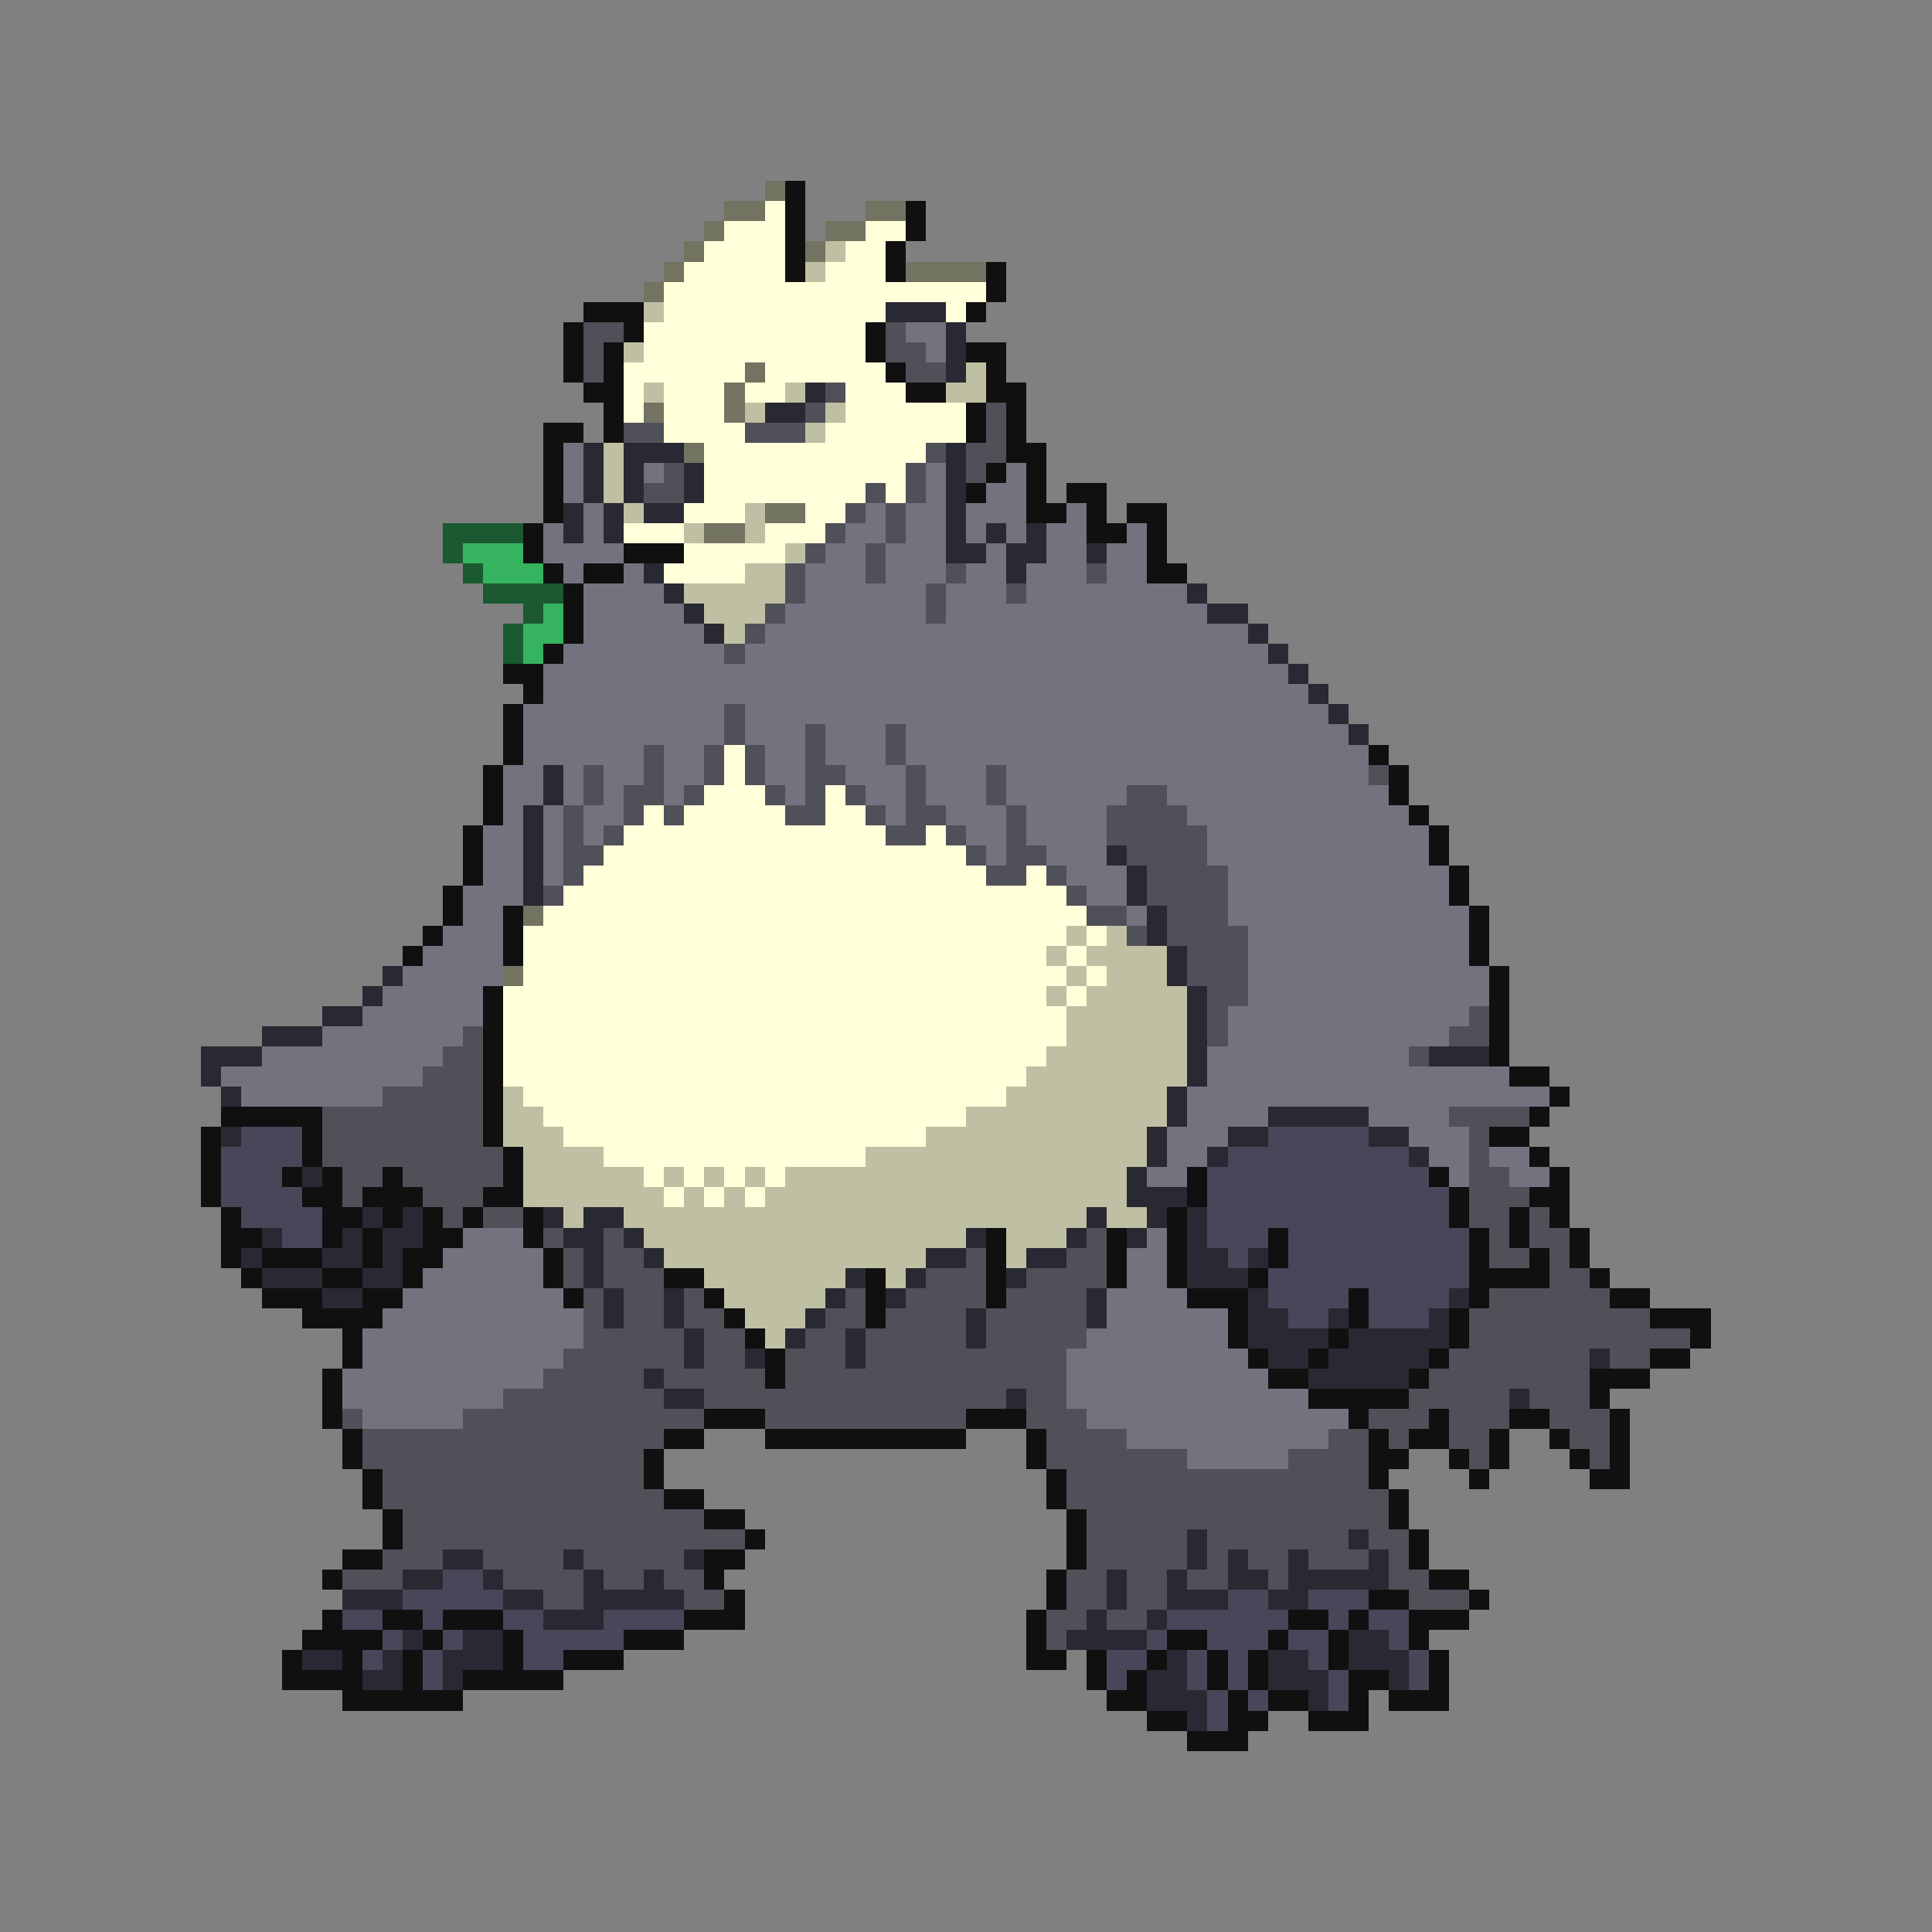 <svg xmlns="http://www.w3.org/2000/svg" viewBox="0 -0.5 96 96" shape-rendering="crispEdges">
<rect x="0" y="-0.5" width="96" height="96" fill="#808080" stroke="none"/>
<path stroke="#737362" d="M38 9h1M36 10h2M43 10h2M35 11h1M41 11h2M34 12h1M40 12h1M33 13h1M45 13h4M32 14h1M37 18h1M36 19h1M32 20h1M36 20h1M34 22h1M38 25h2M35 26h2M26 45h1M25 48h1" />
<path stroke="#101010" d="M39 9h1M39 10h1M45 10h1M39 11h1M45 11h1M39 12h1M44 12h1M39 13h1M44 13h1M49 13h1M49 14h1M29 15h3M48 15h1M28 16h1M31 16h1M43 16h1M28 17h1M30 17h1M43 17h1M48 17h2M28 18h1M30 18h1M44 18h1M49 18h1M29 19h2M45 19h2M49 19h2M30 20h1M48 20h1M50 20h1M27 21h2M30 21h1M48 21h1M50 21h1M27 22h1M50 22h2M27 23h1M49 23h1M51 23h1M27 24h1M48 24h1M51 24h1M53 24h2M27 25h1M51 25h2M54 25h1M56 25h2M26 26h1M54 26h2M57 26h1M26 27h1M31 27h3M57 27h1M27 28h1M29 28h2M57 28h2M28 29h1M28 30h1M28 31h1M27 32h1M25 33h2M26 34h1M25 35h1M25 36h1M25 37h1M68 37h1M24 38h1M69 38h1M24 39h1M69 39h1M24 40h1M70 40h1M23 41h1M71 41h1M23 42h1M71 42h1M23 43h1M72 43h1M22 44h1M72 44h1M22 45h1M25 45h1M73 45h1M21 46h1M25 46h1M73 46h1M20 47h1M25 47h1M73 47h1M74 48h1M24 49h1M74 49h1M24 50h1M74 50h1M24 51h1M74 51h1M24 52h1M74 52h1M24 53h1M75 53h2M24 54h1M77 54h1M11 55h5M24 55h1M76 55h1M10 56h1M15 56h1M24 56h1M74 56h2M10 57h1M15 57h1M25 57h1M76 57h1M10 58h1M14 58h1M16 58h1M19 58h1M25 58h1M59 58h1M71 58h1M77 58h1M10 59h1M15 59h2M18 59h3M24 59h2M59 59h1M72 59h1M76 59h2M11 60h1M16 60h2M19 60h1M21 60h1M23 60h1M26 60h1M58 60h1M72 60h1M75 60h1M77 60h1M11 61h2M16 61h1M18 61h1M21 61h2M26 61h1M49 61h1M55 61h1M58 61h1M63 61h1M73 61h1M75 61h1M78 61h1M11 62h1M13 62h3M18 62h1M20 62h2M27 62h1M49 62h1M55 62h1M58 62h1M63 62h1M73 62h1M76 62h1M78 62h1M12 63h1M16 63h2M20 63h1M27 63h1M33 63h2M43 63h1M49 63h1M55 63h1M58 63h1M62 63h1M73 63h4M79 63h1M13 64h3M18 64h2M28 64h1M35 64h1M43 64h1M49 64h1M59 64h3M67 64h1M73 64h1M80 64h2M15 65h4M36 65h1M43 65h1M61 65h1M67 65h1M72 65h1M82 65h3M17 66h1M37 66h1M61 66h1M66 66h1M72 66h1M84 66h1M17 67h1M38 67h1M62 67h1M65 67h1M71 67h1M82 67h2M16 68h1M38 68h1M63 68h2M70 68h1M79 68h3M16 69h1M65 69h5M79 69h1M16 70h1M35 70h3M48 70h3M67 70h1M71 70h1M75 70h2M80 70h1M17 71h1M33 71h2M38 71h10M51 71h1M68 71h1M70 71h2M74 71h1M77 71h1M80 71h1M17 72h1M32 72h1M51 72h1M68 72h2M72 72h1M74 72h1M78 72h1M80 72h1M18 73h1M32 73h1M52 73h1M68 73h1M73 73h1M79 73h2M18 74h1M33 74h2M52 74h1M69 74h1M19 75h1M35 75h2M53 75h1M69 75h1M19 76h1M37 76h1M53 76h1M70 76h1M17 77h2M35 77h2M53 77h1M70 77h1M16 78h1M35 78h1M52 78h1M71 78h2M36 79h1M52 79h1M68 79h2M73 79h1M16 80h1M19 80h2M22 80h3M34 80h3M51 80h1M64 80h2M67 80h1M70 80h3M15 81h4M21 81h1M25 81h1M31 81h3M51 81h1M58 81h2M63 81h1M66 81h1M70 81h1M14 82h1M17 82h1M20 82h1M25 82h1M28 82h3M51 82h2M54 82h1M57 82h1M60 82h1M62 82h1M66 82h1M71 82h1M14 83h4M20 83h1M23 83h5M54 83h1M56 83h1M60 83h1M62 83h1M67 83h2M71 83h1M17 84h6M55 84h2M61 84h1M63 84h2M67 84h1M69 84h3M57 85h2M61 85h2M65 85h3M59 86h3" />
<path stroke="#ffffd9" d="M38 10h1M36 11h3M43 11h2M35 12h4M42 12h2M34 13h5M41 13h3M33 14h16M33 15h11M47 15h1M32 16h11M32 17h11M31 18h6M38 18h6M31 19h1M33 19h3M37 19h2M42 19h3M31 20h1M33 20h3M42 20h6M33 21h4M41 21h7M35 22h11M35 23h10M35 24h8M44 24h1M34 25h3M40 25h2M31 26h3M38 26h3M34 27h5M33 28h4M36 37h1M36 38h1M35 39h3M41 39h1M32 40h1M34 40h5M41 40h2M31 41h13M46 41h1M30 42h18M29 43h20M51 43h1M28 44h25M27 45h27M26 46h27M54 46h1M26 47h26M53 47h1M26 48h27M54 48h1M25 49h27M53 49h1M25 50h28M25 51h28M25 52h27M25 53h26M26 54h24M27 55h21M28 56h18M30 57h13M32 58h1M34 58h1M36 58h1M38 58h1M33 59h1M35 59h1M37 59h1" />
<path stroke="#bfbfa3" d="M41 12h1M40 13h1M32 15h1M31 17h1M48 18h1M32 19h1M39 19h1M47 19h2M37 20h1M41 20h1M40 21h1M30 22h1M30 23h1M30 24h1M31 25h1M37 25h1M34 26h1M37 26h1M39 27h1M37 28h2M34 29h5M35 30h3M36 31h1M53 46h1M55 46h1M52 47h1M54 47h4M53 48h1M55 48h3M52 49h1M54 49h5M53 50h6M53 51h6M52 52h7M51 53h8M25 54h1M50 54h8M25 55h2M48 55h10M25 56h3M46 56h11M26 57h4M43 57h14M26 58h6M33 58h1M35 58h1M37 58h1M39 58h17M26 59h7M34 59h1M36 59h1M38 59h18M28 60h1M31 60h23M55 60h2M32 61h16M50 61h3M33 62h13M50 62h1M35 63h7M44 63h1M36 64h5M37 65h3M38 66h1" />
<path stroke="#292933" d="M44 15h3M47 16h1M47 17h1M47 18h1M40 19h1M38 20h2M29 22h1M31 22h3M47 22h1M29 23h1M31 23h1M34 23h1M47 23h1M29 24h1M31 24h1M34 24h1M47 24h1M28 25h1M30 25h1M32 25h2M47 25h1M28 26h1M30 26h1M47 26h1M49 26h1M51 26h1M47 27h2M50 27h2M54 27h1M32 28h1M50 28h1M33 29h1M59 29h1M34 30h1M60 30h2M35 31h1M62 31h1M63 32h1M64 33h1M65 34h1M66 35h1M67 36h1M27 38h1M27 39h1M26 40h1M26 41h1M26 42h1M55 42h1M26 43h1M56 43h1M26 44h1M56 44h1M57 45h1M57 46h1M58 47h1M19 48h1M58 48h1M18 49h1M59 49h1M16 50h2M59 50h1M13 51h3M59 51h1M10 52h3M59 52h1M71 52h3M10 53h1M59 53h1M11 54h1M58 54h1M58 55h1M63 55h5M11 56h1M57 56h1M61 56h2M68 56h2M57 57h1M60 57h1M70 57h1M15 58h1M56 58h1M56 59h3M18 60h1M20 60h1M27 60h1M29 60h2M54 60h1M57 60h1M59 60h1M13 61h1M17 61h1M19 61h2M28 61h2M31 61h1M48 61h1M53 61h1M56 61h1M59 61h1M12 62h1M16 62h2M19 62h1M29 62h1M32 62h1M46 62h2M51 62h2M59 62h2M62 62h1M13 63h3M18 63h2M29 63h1M42 63h1M45 63h1M50 63h1M59 63h3M16 64h2M30 64h1M33 64h1M41 64h1M44 64h1M54 64h1M62 64h1M72 64h1M30 65h1M33 65h1M40 65h1M48 65h1M54 65h1M62 65h2M66 65h1M71 65h1M34 66h1M39 66h1M42 66h1M48 66h1M62 66h4M67 66h5M34 67h1M37 67h1M42 67h1M63 67h2M66 67h5M79 67h1M32 68h1M65 68h5M33 69h2M50 69h1M75 69h1M59 76h1M67 76h1M22 77h2M28 77h1M34 77h1M59 77h1M61 77h1M64 77h1M68 77h1M20 78h2M24 78h1M29 78h1M32 78h1M55 78h1M58 78h1M61 78h2M64 78h5M17 79h3M25 79h2M29 79h5M55 79h1M58 79h3M63 79h2M27 80h3M54 80h1M57 80h1M20 81h1M23 81h2M53 81h4M67 81h2M15 82h2M19 82h1M22 82h3M58 82h1M63 82h2M67 82h3M18 83h2M22 83h1M57 83h2M63 83h3M69 83h1M57 84h3M65 84h1M59 85h1" />
<path stroke="#505059" d="M29 16h2M44 16h1M29 17h1M44 17h2M29 18h1M45 18h2M41 19h1M40 20h1M49 20h1M31 21h2M37 21h3M49 21h1M46 22h1M48 22h2M33 23h1M45 23h1M48 23h1M32 24h2M43 24h1M45 24h1M42 25h1M44 25h1M41 26h1M44 26h1M40 27h1M43 27h1M39 28h1M43 28h1M47 28h1M54 28h1M39 29h1M46 29h1M50 29h1M38 30h1M46 30h1M37 31h1M36 32h1M36 35h1M36 36h1M40 36h1M44 36h1M32 37h1M35 37h1M37 37h1M40 37h1M44 37h1M29 38h1M32 38h1M35 38h1M37 38h1M40 38h2M45 38h1M49 38h1M68 38h1M29 39h1M31 39h2M34 39h1M38 39h1M40 39h1M42 39h1M45 39h1M49 39h1M56 39h2M28 40h1M31 40h1M33 40h1M39 40h2M43 40h1M45 40h2M50 40h1M55 40h4M28 41h1M30 41h1M44 41h2M47 41h1M50 41h1M55 41h5M28 42h2M48 42h1M50 42h2M56 42h4M28 43h1M49 43h2M52 43h1M57 43h4M27 44h1M53 44h1M57 44h4M54 45h2M58 45h3M56 46h1M58 46h4M59 47h3M59 48h3M60 49h2M60 50h1M73 50h1M23 51h1M60 51h1M72 51h2M22 52h2M70 52h1M21 53h3M19 54h5M16 55h8M72 55h4M16 56h8M73 56h1M16 57h9M73 57h1M17 58h2M20 58h5M73 58h2M17 59h1M21 59h3M73 59h3M22 60h1M24 60h2M73 60h2M76 60h1M27 61h1M30 61h1M54 61h1M74 61h1M76 61h2M28 62h1M30 62h2M48 62h1M53 62h2M74 62h2M77 62h1M28 63h1M30 63h3M46 63h3M51 63h4M77 63h2M29 64h1M31 64h2M34 64h1M42 64h1M45 64h4M50 64h4M74 64h6M29 65h1M31 65h2M34 65h2M41 65h2M44 65h4M49 65h5M73 65h9M29 66h5M35 66h2M40 66h2M43 66h5M49 66h5M73 66h11M28 67h6M35 67h2M39 67h3M43 67h10M72 67h7M80 67h2M27 68h5M33 68h5M39 68h14M71 68h8M25 69h8M35 69h15M51 69h2M70 69h5M76 69h3M17 70h1M23 70h12M38 70h10M51 70h3M68 70h3M72 70h3M77 70h3M18 71h15M52 71h4M66 71h2M69 71h1M72 71h2M78 71h2M18 72h14M52 72h7M64 72h4M73 72h1M79 72h1M19 73h13M53 73h15M19 74h14M53 74h16M20 75h15M54 75h15M20 76h17M54 76h5M60 76h7M68 76h2M19 77h3M24 77h4M29 77h5M54 77h5M60 77h1M62 77h2M65 77h3M69 77h1M17 78h3M25 78h4M30 78h2M33 78h2M53 78h2M56 78h2M59 78h2M63 78h1M69 78h2M27 79h2M34 79h2M53 79h2M56 79h2M70 79h3M52 80h2M55 80h2M52 81h1" />
<path stroke="#737380" d="M45 16h2M46 17h1M28 22h1M28 23h1M32 23h1M46 23h1M50 23h1M28 24h1M46 24h1M49 24h2M29 25h1M43 25h1M45 25h2M48 25h3M53 25h1M27 26h1M29 26h1M42 26h2M45 26h2M48 26h1M50 26h1M52 26h2M56 26h1M27 27h4M41 27h2M44 27h3M49 27h1M52 27h2M55 27h2M28 28h1M31 28h1M40 28h3M44 28h3M48 28h2M51 28h3M55 28h2M29 29h4M40 29h6M47 29h3M51 29h8M29 30h5M39 30h7M47 30h13M29 31h6M38 31h24M28 32h8M37 32h26M27 33h37M27 34h38M26 35h10M37 35h29M26 36h10M37 36h3M41 36h3M45 36h22M26 37h6M33 37h2M38 37h2M41 37h3M45 37h23M25 38h2M28 38h1M30 38h2M33 38h2M38 38h2M42 38h3M46 38h3M50 38h18M25 39h2M28 39h1M30 39h1M33 39h1M39 39h1M43 39h2M46 39h3M50 39h6M58 39h11M25 40h1M27 40h1M29 40h2M44 40h1M47 40h3M51 40h4M59 40h11M24 41h2M27 41h1M29 41h1M48 41h2M51 41h4M60 41h11M24 42h2M27 42h1M49 42h1M52 42h3M60 42h11M24 43h2M27 43h1M53 43h3M61 43h11M23 44h3M54 44h2M61 44h11M23 45h2M56 45h1M61 45h12M22 46h3M62 46h11M21 47h4M62 47h11M20 48h5M62 48h12M19 49h5M62 49h12M18 50h6M61 50h12M16 51h7M61 51h11M13 52h9M60 52h10M11 53h10M60 53h15M12 54h7M59 54h18M59 55h4M68 55h4M58 56h3M70 56h3M58 57h2M71 57h2M74 57h2M57 58h2M72 58h1M75 58h2M23 61h3M57 61h1M22 62h5M56 62h2M21 63h6M56 63h2M20 64h8M55 64h4M19 65h10M55 65h6M18 66h11M54 66h7M18 67h10M53 67h9M17 68h10M53 68h10M17 69h8M53 69h12M18 70h5M54 70h13M56 71h10M59 72h5" />
<path stroke="#1b5930" d="M22 26h4M22 27h1M23 28h1M24 29h4M26 30h1M25 31h1M25 32h1" />
<path stroke="#36b35f" d="M23 27h3M24 28h3M27 30h1M26 31h2M26 32h1" />
<path stroke="#474759" d="M12 56h3M63 56h5M11 57h4M61 57h9M11 58h3M60 58h11M11 59h4M60 59h12M12 60h4M60 60h12M14 61h2M60 61h3M64 61h9M61 62h1M64 62h9M63 63h10M63 64h4M68 64h4M64 65h2M68 65h3M22 78h2M20 79h5M61 79h2M65 79h3M17 80h2M21 80h1M25 80h2M30 80h4M58 80h6M66 80h1M68 80h2M19 81h1M22 81h1M26 81h5M57 81h1M60 81h3M64 81h2M69 81h1M18 82h1M21 82h1M26 82h2M55 82h2M59 82h1M61 82h1M65 82h1M70 82h1M21 83h1M55 83h1M59 83h1M61 83h1M66 83h1M70 83h1M60 84h1M62 84h1M66 84h1M60 85h1" />
</svg>